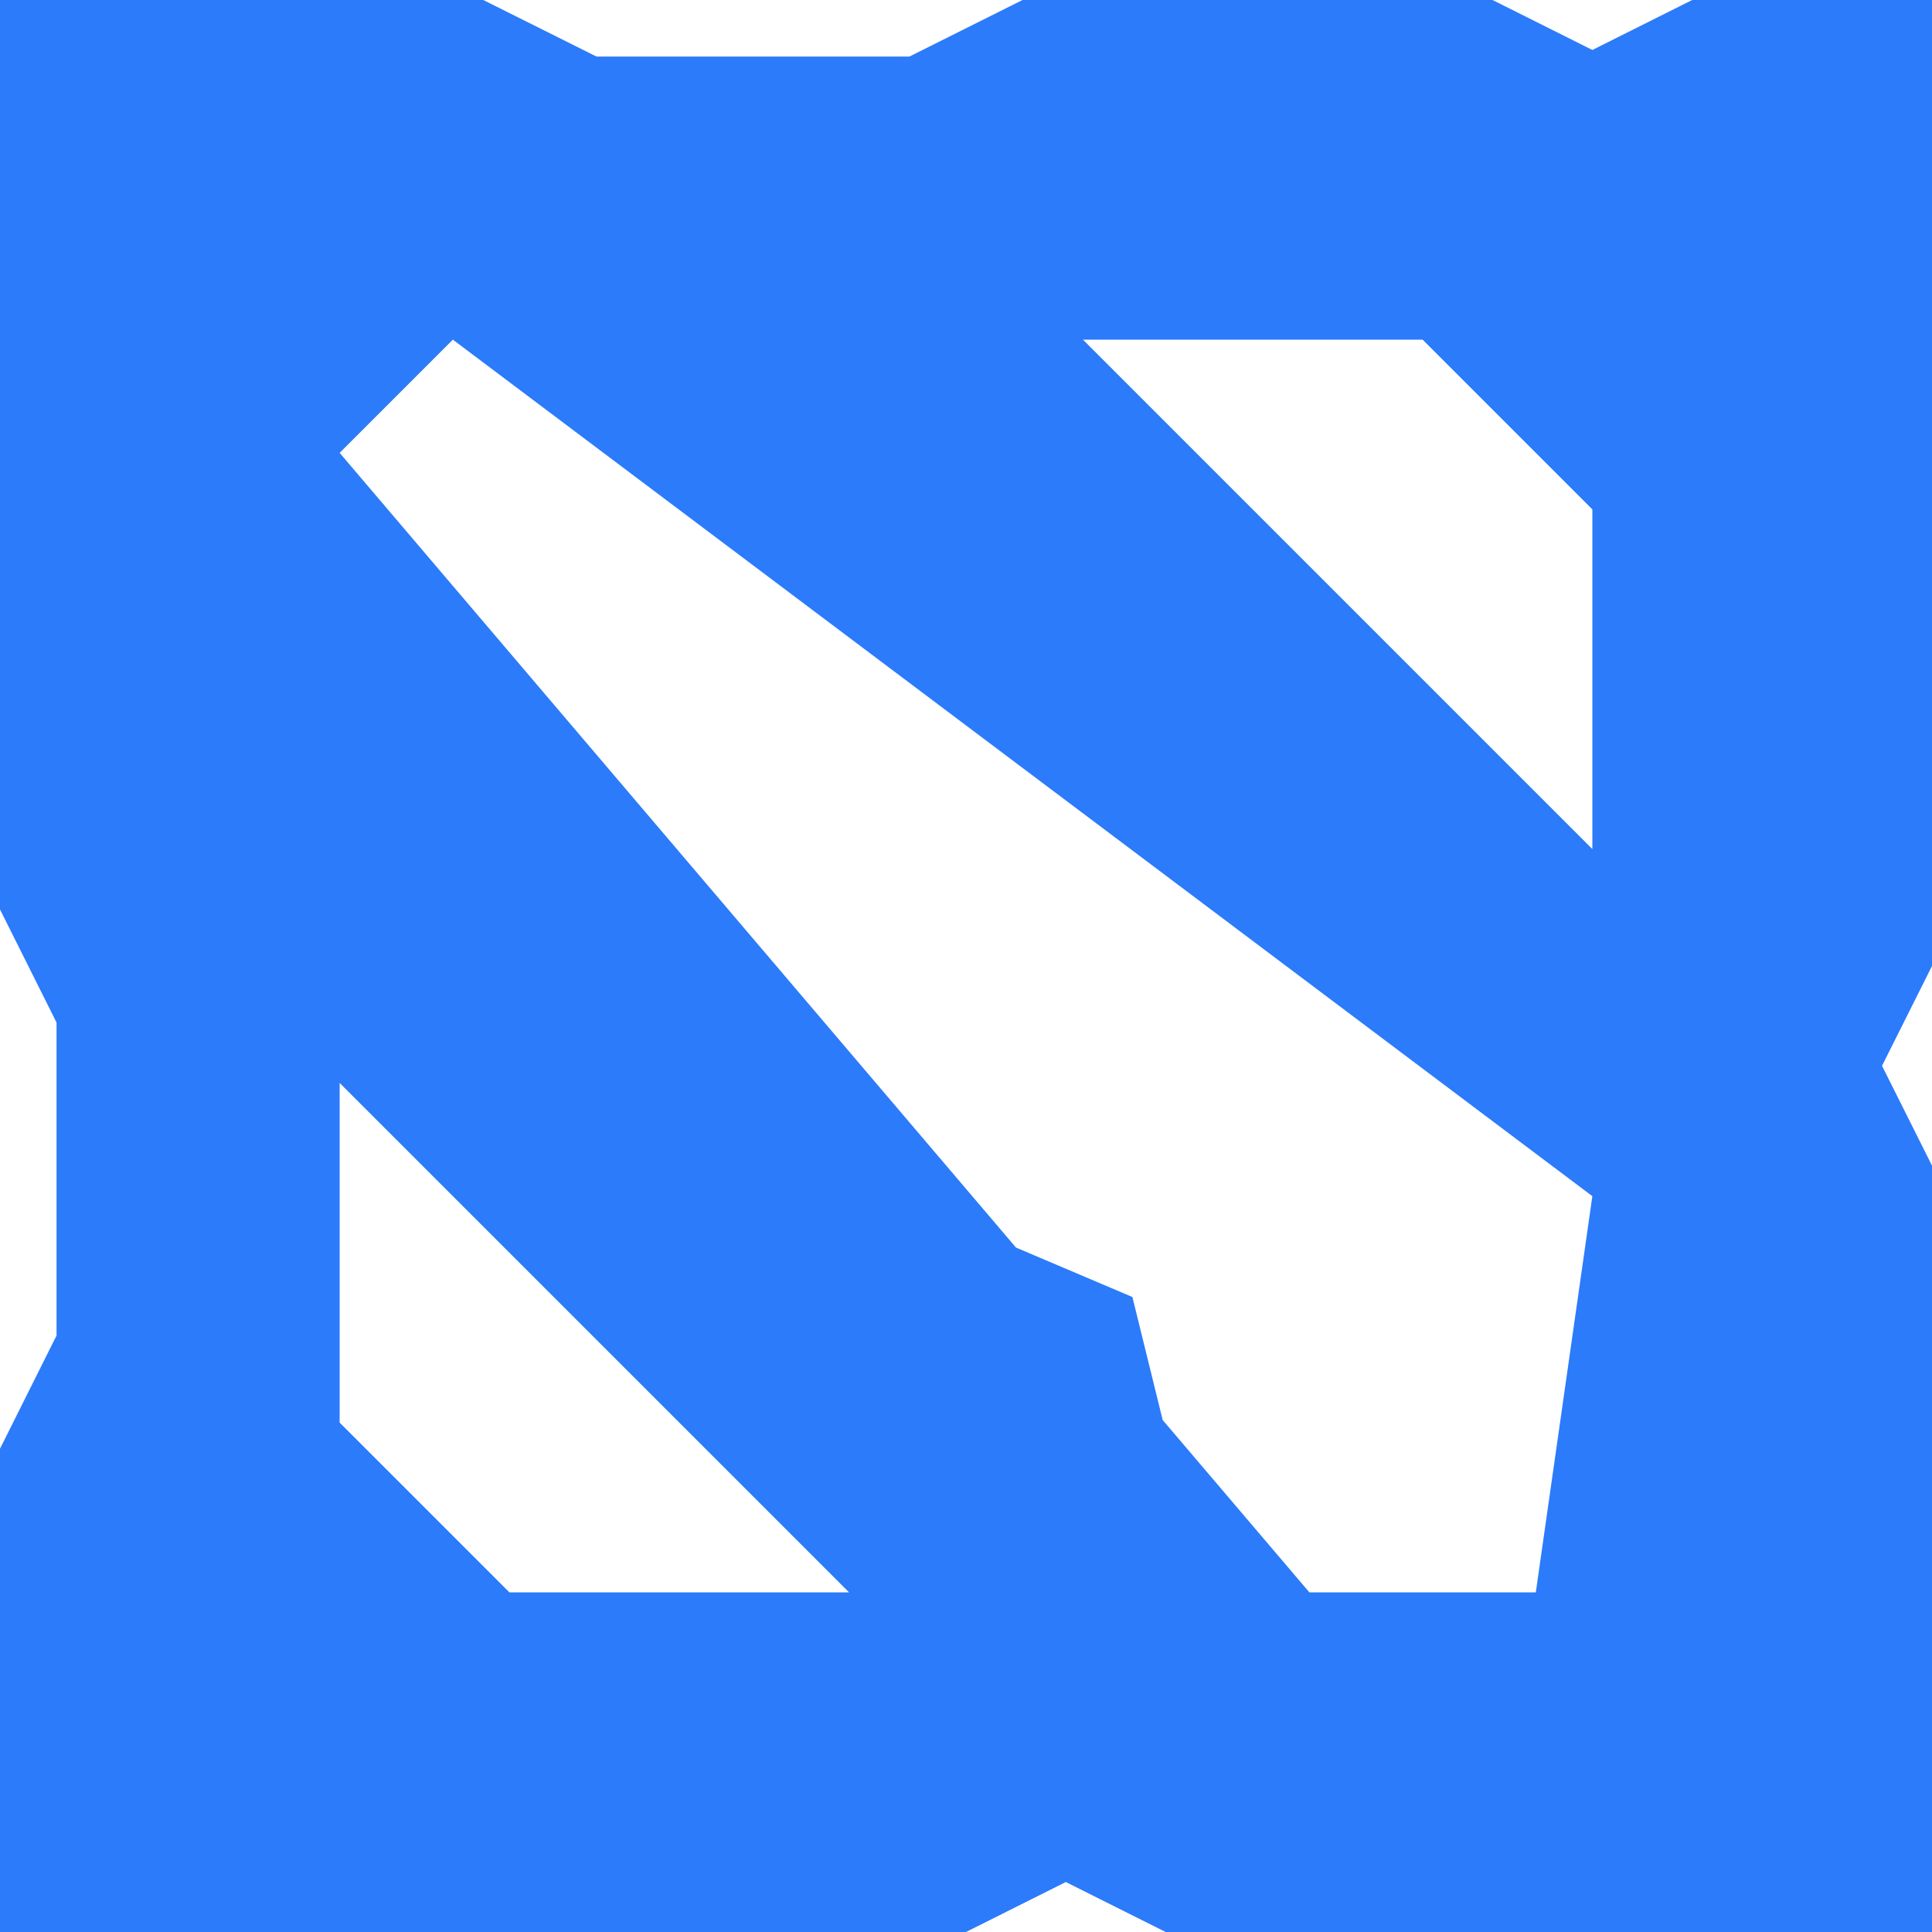 <svg width="15" height="15" viewBox="0 0 15 15" fill="none" xmlns="http://www.w3.org/2000/svg">
<path d="M15 0H13.138L12.363 0.388L11.588 0H7.939L7.061 0.439H4.631L3.752 0H0V7.061L0.439 7.939V10.369L0 11.248V15H7.5L8.275 14.612L9.05 15H15V9.05L14.612 8.275L15 7.5V0ZM3.955 12.363L2.637 11.045V8.408L6.592 12.363H3.955ZM11.924 12.363H10.166L9.027 11.025L8.792 10.07L7.888 9.686L7.5 9.23L2.637 3.516L3.516 2.637L7.5 5.632L12.363 9.287L11.924 12.363ZM12.363 6.592L8.408 2.637H11.045L12.363 3.955V6.592Z" fill="#2B7BFB"/>
</svg>
